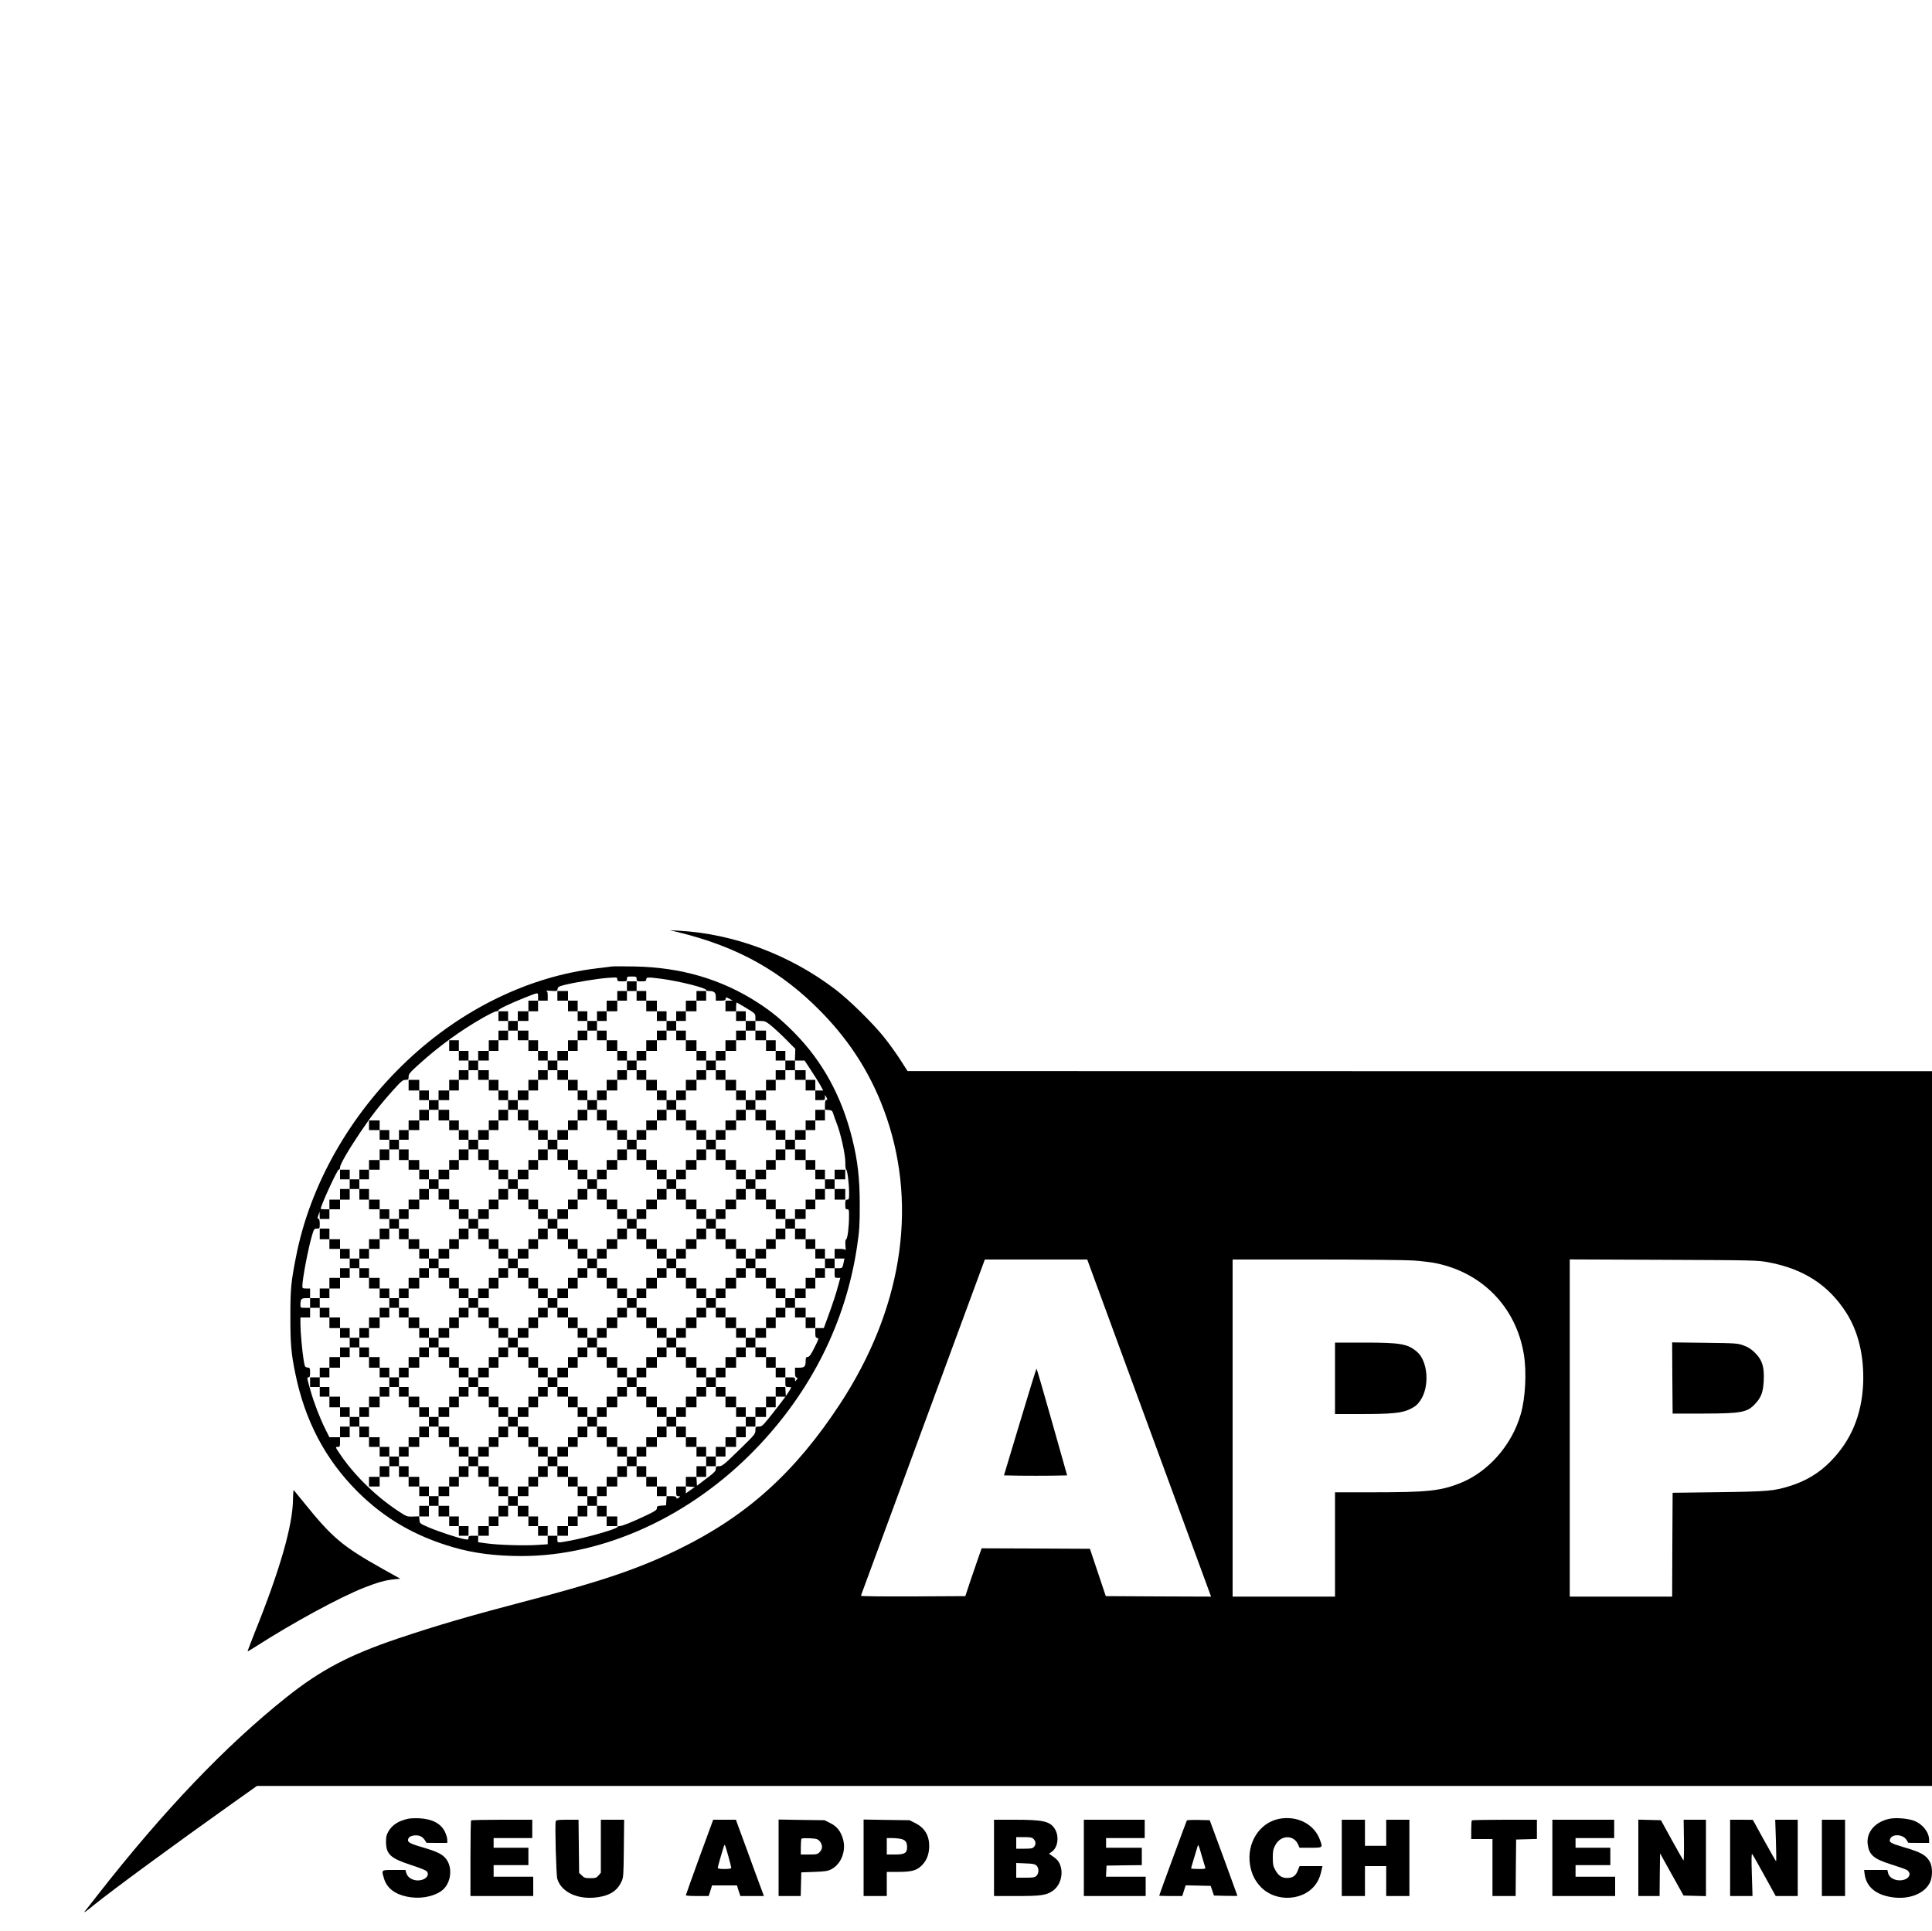 <?xml version="1.0" standalone="no"?>
<!DOCTYPE svg PUBLIC "-//W3C//DTD SVG 20010904//EN"
 "http://www.w3.org/TR/2001/REC-SVG-20010904/DTD/svg10.dtd">
<svg version="1.0" xmlns="http://www.w3.org/2000/svg"
 width="2000pt" height="1999pt" viewBox="0 0 2000 1999"
 preserveAspectRatio="xMidYMid meet">

<g transform="translate(0,1999) scale(0.1,-0.1)"
fill="#000000" stroke="none">
<path d="M7015 10340 c615 -149 1071 -402 1486 -826 316 -323 535 -678 678
-1097 322 -947 150 -1997 -485 -2965 -464 -706 -959 -1153 -1659 -1497 -422
-207 -815 -340 -1640 -555 -532 -139 -877 -240 -1270 -372 -506 -170 -805
-327 -1161 -611 -631 -503 -1269 -1171 -1954 -2047 -62 -80 -120 -154 -129
-164 -24 -29 0 -13 94 63 191 155 837 629 1423 1045 l262 186 8670 0 8670 0 0
3700 0 3700 -5302 0 -5303 1 -75 117 c-41 64 -118 171 -171 237 -117 145 -357
381 -497 488 -473 361 -1051 579 -1622 611 l-95 5 80 -19z m4588 -4338 c191
-521 480 -1306 641 -1745 l293 -797 -545 2 -545 3 -82 245 -82 245 -560 3
-561 2 -36 -102 c-20 -57 -58 -168 -85 -248 l-48 -145 -542 -3 c-334 -1 -541
1 -539 7 1 5 291 791 643 1745 l640 1736 530 0 530 0 348 -948z m3028 938 c74
-5 172 -17 217 -25 492 -94 847 -457 927 -948 30 -183 16 -452 -32 -617 -93
-325 -340 -604 -637 -719 -198 -77 -336 -91 -883 -91 l-403 0 0 -540 0 -540
-530 0 -530 0 0 1745 0 1745 868 0 c477 0 928 -5 1003 -10z m3677 -19 c363
-68 621 -235 804 -521 127 -198 187 -455 175 -740 -15 -321 -125 -585 -337
-800 -116 -119 -253 -202 -418 -254 -169 -53 -230 -58 -742 -65 l-475 -6 -3
-537 -2 -538 -530 0 -530 0 0 1746 0 1745 973 -4 c943 -4 975 -5 1085 -26z"/>
<path d="M10559 5267 l-166 -552 164 -3 c89 -1 237 -1 327 0 l163 3 -156 552
c-86 304 -158 553 -161 553 -3 0 -80 -249 -171 -553z"/>
<path d="M13820 5720 l0 -370 254 0 c338 0 441 10 526 53 51 25 73 44 103 87
99 144 80 409 -36 506 -96 81 -170 94 -544 94 l-303 0 0 -370z"/>
<path d="M17312 5723 l3 -368 315 0 c403 1 460 12 544 106 59 64 78 119 84
232 7 145 -14 214 -87 288 -42 42 -72 61 -121 79 -62 23 -78 24 -403 28 l-337
4 2 -369z"/>
<path d="M6335 9984 c-16 -3 -88 -11 -160 -20 -700 -84 -1396 -423 -1959 -954
-593 -559 -1006 -1286 -1151 -2028 -52 -262 -59 -334 -59 -612 -1 -285 8 -394
51 -600 100 -490 310 -888 642 -1221 280 -279 597 -464 996 -579 209 -61 436
-90 705 -90 851 0 1746 409 2420 1106 575 594 937 1317 1053 2104 23 155 28
225 27 433 0 261 -21 450 -76 671 -109 444 -309 810 -608 1111 -133 133 -226
210 -369 303 -376 244 -799 368 -1282 376 -110 2 -213 2 -230 0z m255 -129 c0
-23 3 -25 50 -25 43 0 50 3 50 20 0 24 15 25 160 6 190 -26 460 -94 460 -116
0 -6 14 -10 31 -10 51 0 69 -16 69 -60 l0 -40 49 0 c41 0 50 3 53 19 3 19 4
19 38 1 l35 -19 -37 -1 -38 0 0 -55 0 -55 55 0 55 0 0 45 c0 25 3 45 6 45 4 0
49 -26 100 -57 92 -56 94 -58 94 -95 l0 -38 51 0 c48 0 57 -4 118 -54 36 -30
106 -95 155 -145 l89 -90 -2 -60 -2 -61 50 0 50 0 64 -97 c36 -54 79 -124 97
-155 l32 -58 -41 0 -41 0 0 -50 0 -50 50 0 c48 0 50 1 50 28 l1 27 14 -25 c12
-22 12 -25 -1 -28 -10 -2 -14 -18 -14 -52 l0 -49 38 -3 c34 -3 38 -6 51 -48 8
-25 20 -58 27 -75 45 -110 96 -338 95 -424 -1 -36 3 -68 9 -71 13 -8 30 -148
30 -242 0 -61 -2 -68 -20 -68 -17 0 -20 -7 -20 -50 0 -43 3 -50 20 -50 18 0
20 -6 19 -72 0 -111 -15 -229 -29 -238 -9 -5 -11 -26 -8 -66 3 -33 3 -53 1
-46 -3 7 -24 12 -59 12 l-54 0 0 -50 0 -50 51 0 51 0 -7 -32 c-13 -67 -14 -68
-56 -68 l-39 0 0 -50 c0 -49 1 -50 29 -50 l30 0 -20 -72 c-27 -101 -54 -182
-106 -325 l-45 -123 -44 0 -44 0 0 -49 c0 -42 3 -50 20 -53 18 -3 16 -11 -28
-98 -36 -73 -52 -96 -69 -98 -20 -3 -23 -9 -23 -46 0 -53 -13 -66 -67 -66
l-43 0 0 -49 c0 -37 4 -50 16 -53 13 -3 13 -5 0 -23 -15 -20 -15 -20 -16 3 0
20 -5 22 -50 22 l-50 0 0 -50 c0 -49 1 -50 30 -50 17 0 30 -2 30 -5 0 -3 -12
-24 -27 -47 l-28 -42 -3 47 -3 47 -50 0 -49 0 0 -50 0 -50 50 0 51 0 -62 -82
c-35 -46 -90 -116 -122 -155 -53 -64 -64 -73 -93 -73 -33 0 -34 -1 -34 -39 0
-37 -8 -46 -171 -205 -153 -149 -174 -166 -205 -166 -30 0 -34 -3 -34 -27 0
-23 -16 -40 -98 -101 l-97 -74 -3 46 -3 46 -55 0 -54 0 0 -49 0 -50 46 -3 47
-3 -47 -33 -46 -33 0 35 0 36 -50 0 -50 0 0 -50 c0 -45 2 -50 23 -50 22 -1 22
-1 2 -16 -18 -13 -20 -13 -23 0 -3 12 -16 16 -52 16 l-49 0 -3 -47 -3 -48 -47
-3 c-42 -3 -48 -6 -48 -26 0 -19 -17 -31 -108 -74 -152 -72 -251 -112 -278
-112 -13 0 -24 -4 -24 -10 0 -18 -298 -104 -483 -140 -141 -26 -137 -27 -137
15 l0 35 -50 0 -50 0 0 -44 0 -44 -107 -7 c-129 -9 -404 -1 -525 16 l-88 12 0
33 0 34 -50 0 c-44 0 -50 -2 -50 -21 0 -19 -4 -21 -38 -15 -60 9 -277 81 -377
124 -88 38 -90 40 -93 76 l-3 37 -64 -2 c-63 -2 -64 -2 -165 65 -227 152 -445
366 -590 581 -50 74 -50 75 -25 75 23 0 25 3 25 50 l0 50 -55 0 -55 0 -40 80
c-58 116 -117 268 -156 404 -39 138 -39 136 -19 136 11 0 15 12 15 49 0 47 -2
50 -27 53 -26 3 -28 8 -39 73 -16 94 -34 298 -34 379 l0 66 50 0 50 0 0 50 0
50 -50 0 c-48 0 -50 1 -50 28 0 61 9 72 56 72 l44 0 0 50 0 50 -40 0 c-36 0
-40 2 -40 25 0 75 61 393 101 528 19 63 22 67 49 67 29 0 30 1 30 49 0 33 -4
51 -14 53 -11 2 -11 9 0 38 l12 35 1 -37 1 -38 50 0 50 0 0 50 0 50 -45 0
c-25 0 -45 2 -45 5 0 33 171 405 186 405 8 0 14 10 14 23 0 31 79 169 205 357
116 173 210 294 348 447 81 90 96 103 125 103 29 0 32 3 32 33 0 28 13 44 110
131 206 186 426 346 661 480 64 36 125 66 137 66 12 0 22 5 22 11 0 12 125 71
270 129 149 59 140 58 140 11 l0 -41 50 0 50 0 0 49 c0 39 -4 50 -17 54 -10 2
12 2 49 -1 64 -4 66 -4 70 19 3 21 13 27 73 42 108 27 343 66 449 73 94 7 96
6 96 -15 0 -19 6 -21 50 -21 47 0 50 2 50 25 0 23 3 25 50 25 47 0 50 -2 50
-25z"/>
<path d="M6490 9780 l0 -50 -50 0 -50 0 0 -50 0 -50 -55 0 -55 0 0 -55 0 -55
-50 0 -50 0 0 -50 0 -50 -50 0 -50 0 0 50 0 50 -50 0 -50 0 0 55 0 55 -50 0
-50 0 0 50 0 50 -55 0 -55 0 0 -50 0 -50 55 0 55 0 0 -55 0 -55 50 0 50 0 0
-50 0 -50 50 0 50 0 0 -50 0 -50 -50 0 -50 0 0 -50 0 -50 -50 0 -50 0 0 -55 0
-55 -55 0 -55 0 0 -50 0 -50 -50 0 -50 0 0 50 0 50 -50 0 -50 0 0 55 0 55 -50
0 -50 0 0 50 0 50 -55 0 -55 0 0 50 0 50 55 0 55 0 0 50 0 50 50 0 50 0 0 55
0 55 -50 0 -50 0 0 -55 0 -55 -55 0 -55 0 0 -50 0 -50 -50 0 -50 0 0 50 0 50
-50 0 -50 0 0 -50 0 -50 50 0 50 0 0 -50 0 -50 -50 0 -50 0 0 -50 0 -50 -50 0
-50 0 0 -55 0 -55 -55 0 -55 0 0 -50 0 -50 -50 0 -50 0 0 50 0 50 -50 0 -50 0
0 55 0 55 -50 0 -50 0 0 -55 0 -55 50 0 50 0 0 -50 0 -50 50 0 50 0 0 -50 0
-50 -50 0 -50 0 0 -50 0 -50 -50 0 -50 0 0 -55 0 -55 -55 0 -55 0 0 -50 0 -50
-50 0 -50 0 0 50 0 50 -50 0 -50 0 0 55 0 55 -55 0 -55 0 0 -55 0 -55 55 0 55
0 0 -50 0 -50 50 0 50 0 0 -50 0 -50 -50 0 -50 0 0 -55 0 -55 -55 0 -55 0 0
-50 0 -50 -50 0 -50 0 0 -50 0 -50 -50 0 -50 0 0 50 0 50 -50 0 -50 0 0 50 0
50 -55 0 -55 0 0 -50 0 -50 55 0 55 0 0 -50 0 -50 50 0 50 0 0 -50 0 -50 -50
0 -50 0 0 -55 0 -55 -55 0 -55 0 0 -50 0 -50 -50 0 -50 0 0 -50 0 -50 -50 0
-50 0 0 50 0 50 -50 0 -50 0 0 -50 0 -50 50 0 50 0 0 -50 0 -50 -50 0 -50 0 0
-55 0 -55 -55 0 -55 0 0 -50 0 -50 55 0 55 0 0 50 0 50 50 0 50 0 0 55 0 55
50 0 50 0 0 -55 0 -55 50 0 50 0 0 -50 0 -50 55 0 55 0 0 -50 0 -50 50 0 50 0
0 -50 0 -50 -50 0 -50 0 0 -55 0 -55 -55 0 -55 0 0 -50 0 -50 -50 0 -50 0 0
-50 0 -50 -50 0 -50 0 0 50 0 50 -50 0 -50 0 0 50 0 50 -55 0 -55 0 0 55 0 55
-50 0 -50 0 0 -55 0 -55 50 0 50 0 0 -50 0 -50 55 0 55 0 0 -50 0 -50 50 0 50
0 0 -50 0 -50 -50 0 -50 0 0 -50 0 -50 -55 0 -55 0 0 -55 0 -55 -50 0 -50 0 0
-50 0 -50 -50 0 -50 0 0 -50 0 -50 50 0 50 0 0 -50 0 -50 50 0 50 0 0 -55 0
-55 55 0 55 0 0 -50 0 -50 50 0 50 0 0 -50 0 -50 -50 0 -50 0 0 -50 0 -50 -55
0 -55 0 0 -55 0 -55 -50 0 -50 0 0 -50 0 -50 -50 0 -50 0 0 -50 0 -50 50 0 50
0 0 -50 0 -50 50 0 50 0 0 -55 0 -55 55 0 55 0 0 -50 0 -50 50 0 50 0 0 -50 0
-50 -50 0 -50 0 0 -55 0 -55 50 0 50 0 0 55 0 55 50 0 50 0 0 -55 0 -55 50 0
50 0 0 -50 0 -50 55 0 55 0 0 -50 0 -50 50 0 50 0 0 -50 0 -50 -50 0 -50 0 0
-55 0 -55 -55 0 -55 0 0 -50 0 -50 55 0 55 0 0 50 0 50 50 0 50 0 0 55 0 55
50 0 50 0 0 -55 0 -55 50 0 50 0 0 -50 0 -50 55 0 55 0 0 -50 0 -50 50 0 50 0
0 -50 0 -50 -50 0 -50 0 0 -55 0 -55 50 0 50 0 0 55 0 55 50 0 50 0 0 -55 0
-55 55 0 55 0 0 -50 0 -50 50 0 50 0 0 -50 0 -50 50 0 50 0 0 50 0 50 -50 0
-50 0 0 50 0 50 -50 0 -50 0 0 55 0 55 -55 0 -55 0 0 50 0 50 55 0 55 0 0 50
0 50 50 0 50 0 0 50 0 50 50 0 50 0 0 55 0 55 50 0 50 0 0 -55 0 -55 55 0 55
0 0 -50 0 -50 50 0 50 0 0 -50 0 -50 50 0 50 0 0 -50 0 -50 -50 0 -50 0 0 -55
0 -55 -50 0 -50 0 0 -50 0 -50 -55 0 -55 0 0 -50 0 -50 55 0 55 0 0 50 0 50
50 0 50 0 0 50 0 50 50 0 50 0 0 55 0 55 50 0 50 0 0 -55 0 -55 55 0 55 0 0
-50 0 -50 50 0 50 0 0 -50 0 -50 50 0 50 0 0 50 0 50 -50 0 -50 0 0 50 0 50
-50 0 -50 0 0 55 0 55 -55 0 -55 0 0 50 0 50 55 0 55 0 0 50 0 50 50 0 50 0 0
50 0 50 50 0 50 0 0 55 0 55 50 0 50 0 0 -55 0 -55 55 0 55 0 0 -50 0 -50 50
0 50 0 0 -50 0 -50 50 0 50 0 0 -50 0 -50 -50 0 -50 0 0 -55 0 -55 -50 0 -50
0 0 -50 0 -50 -55 0 -55 0 0 -50 0 -50 55 0 55 0 0 50 0 50 50 0 50 0 0 50 0
50 50 0 50 0 0 55 0 55 50 0 50 0 0 -55 0 -55 50 0 50 0 0 -50 0 -50 55 0 55
0 0 50 0 50 -55 0 -55 0 0 55 0 55 -50 0 -50 0 0 50 0 50 50 0 50 0 0 50 0 50
55 0 55 0 0 50 0 50 50 0 50 0 0 55 0 55 50 0 50 0 0 -55 0 -55 50 0 50 0 0
-50 0 -50 55 0 55 0 0 -50 0 -50 50 0 50 0 0 50 0 50 -50 0 -50 0 0 50 0 50
-55 0 -55 0 0 55 0 55 -50 0 -50 0 0 50 0 50 50 0 50 0 0 50 0 50 55 0 55 0 0
50 0 50 50 0 50 0 0 55 0 55 50 0 50 0 0 -55 0 -55 50 0 50 0 0 -50 0 -50 55
0 55 0 0 -50 0 -50 50 0 50 0 0 -50 0 -50 -50 0 -50 0 0 -55 0 -55 50 0 50 0
0 55 0 55 50 0 50 0 0 50 0 50 50 0 50 0 0 50 0 50 55 0 55 0 0 50 0 50 50 0
50 0 0 55 0 55 50 0 50 0 0 50 0 50 55 0 55 0 0 50 0 50 50 0 50 0 0 55 0 55
-50 0 -50 0 0 -55 0 -55 -55 0 -55 0 0 -50 0 -50 -50 0 -50 0 0 50 0 50 -50 0
-50 0 0 55 0 55 -55 0 -55 0 0 50 0 50 -50 0 -50 0 0 50 0 50 50 0 50 0 0 50
0 50 55 0 55 0 0 55 0 55 50 0 50 0 0 50 0 50 50 0 50 0 0 -50 0 -50 55 0 55
0 0 -55 0 -55 50 0 50 0 0 -50 0 -50 50 0 50 0 0 50 0 50 -50 0 -50 0 0 55 0
55 -50 0 -50 0 0 50 0 50 -55 0 -55 0 0 50 0 50 55 0 55 0 0 50 0 50 50 0 50
0 0 55 0 55 50 0 50 0 0 50 0 50 50 0 50 0 0 -50 0 -50 55 0 55 0 0 -55 0 -55
50 0 50 0 0 55 0 55 -50 0 -50 0 0 50 0 50 -55 0 -55 0 0 50 0 50 55 0 55 0 0
50 0 50 50 0 50 0 0 55 0 55 50 0 50 0 0 50 0 50 50 0 50 0 0 50 0 50 -50 0
-50 0 0 50 0 50 -50 0 -50 0 0 50 0 50 -50 0 -50 0 0 55 0 55 -55 0 -55 0 0
50 0 50 55 0 55 0 0 50 0 50 50 0 50 0 0 50 0 50 50 0 50 0 0 55 0 55 50 0 50
0 0 -55 0 -55 55 0 55 0 0 55 0 55 -55 0 -55 0 0 50 0 50 55 0 55 0 0 50 0 50
-55 0 -55 0 0 -50 0 -50 -50 0 -50 0 0 50 0 50 -50 0 -50 0 0 50 0 50 -50 0
-50 0 0 55 0 55 -55 0 -55 0 0 50 0 50 55 0 55 0 0 50 0 50 50 0 50 0 0 50 0
50 50 0 50 0 0 55 0 55 -50 0 -50 0 0 -55 0 -55 -50 0 -50 0 0 -50 0 -50 -55
0 -55 0 0 -50 0 -50 -50 0 -50 0 0 50 0 50 -50 0 -50 0 0 50 0 50 -50 0 -50 0
0 55 0 55 -55 0 -55 0 0 50 0 50 55 0 55 0 0 50 0 50 50 0 50 0 0 55 0 55 50
0 50 0 0 50 0 50 50 0 50 0 0 -50 0 -50 55 0 55 0 0 -55 0 -55 50 0 50 0 0 55
0 55 -50 0 -50 0 0 50 0 50 -55 0 -55 0 0 50 0 50 -50 0 -50 0 0 50 0 50 -50
0 -50 0 0 55 0 55 -50 0 -50 0 0 50 0 50 -55 0 -55 0 0 50 0 50 -50 0 -50 0 0
50 0 50 -50 0 -50 0 0 -50 0 -50 50 0 50 0 0 -50 0 -50 -50 0 -50 0 0 -50 0
-50 -55 0 -55 0 0 -55 0 -55 -50 0 -50 0 0 -50 0 -50 -50 0 -50 0 0 50 0 50
-50 0 -50 0 0 55 0 55 -55 0 -55 0 0 50 0 50 -50 0 -50 0 0 50 0 50 50 0 50 0
0 50 0 50 55 0 55 0 0 55 0 55 50 0 50 0 0 50 0 50 -50 0 -50 0 0 -50 0 -50
-55 0 -55 0 0 -55 0 -55 -50 0 -50 0 0 -50 0 -50 -50 0 -50 0 0 50 0 50 -50 0
-50 0 0 55 0 55 -55 0 -55 0 0 50 0 50 -50 0 -50 0 0 50 0 50 -50 0 -50 0 0
-50z m100 -100 l0 -50 50 0 50 0 0 -55 0 -55 55 0 55 0 0 -50 0 -50 50 0 50 0
0 -50 0 -50 50 0 50 0 0 -50 0 -50 50 0 50 0 0 -55 0 -55 55 0 55 0 0 -50 0
-50 50 0 50 0 0 -50 0 -50 50 0 50 0 0 50 0 50 50 0 50 0 0 50 0 50 55 0 55 0
0 55 0 55 50 0 50 0 0 50 0 50 50 0 50 0 0 -50 0 -50 55 0 55 0 0 -55 0 -55
50 0 50 0 0 -50 0 -50 50 0 50 0 0 -50 0 -50 -50 0 -50 0 0 -50 0 -50 -50 0
-50 0 0 -55 0 -55 -55 0 -55 0 0 -50 0 -50 -50 0 -50 0 0 -50 0 -50 50 0 50 0
0 -55 0 -55 55 0 55 0 0 -50 0 -50 50 0 50 0 0 -50 0 -50 50 0 50 0 0 -50 0
-50 50 0 50 0 0 -55 0 -55 55 0 55 0 0 -50 0 -50 50 0 50 0 0 -50 0 -50 50 0
50 0 0 -50 0 -50 -50 0 -50 0 0 -55 0 -55 -50 0 -50 0 0 -50 0 -50 -55 0 -55
0 0 -50 0 -50 -50 0 -50 0 0 -50 0 -50 50 0 50 0 0 -55 0 -55 55 0 55 0 0 -50
0 -50 50 0 50 0 0 -50 0 -50 50 0 50 0 0 -50 0 -50 -50 0 -50 0 0 -50 0 -50
-50 0 -50 0 0 -55 0 -55 -55 0 -55 0 0 -50 0 -50 -50 0 -50 0 0 -50 0 -50 -50
0 -50 0 0 -50 0 -50 -50 0 -50 0 0 -55 0 -55 -55 0 -55 0 0 -50 0 -50 -50 0
-50 0 0 -50 0 -50 -50 0 -50 0 0 -50 0 -50 -55 0 -55 0 0 -55 0 -55 -50 0 -50
0 0 -50 0 -50 -50 0 -50 0 0 -50 0 -50 50 0 50 0 0 -50 0 -50 50 0 50 0 0 -55
0 -55 55 0 55 0 0 -50 0 -50 50 0 50 0 0 -50 0 -50 -50 0 -50 0 0 -55 0 -55
-55 0 -55 0 0 -50 0 -50 -50 0 -50 0 0 -50 0 -50 -50 0 -50 0 0 50 0 50 -50 0
-50 0 0 50 0 50 -55 0 -55 0 0 55 0 55 -50 0 -50 0 0 50 0 50 -50 0 -50 0 0
-50 0 -50 -50 0 -50 0 0 -55 0 -55 -55 0 -55 0 0 -50 0 -50 -50 0 -50 0 0 -50
0 -50 -50 0 -50 0 0 -50 0 -50 -50 0 -50 0 0 -55 0 -55 -55 0 -55 0 0 -50 0
-50 -50 0 -50 0 0 -50 0 -50 -50 0 -50 0 0 50 0 50 -50 0 -50 0 0 50 0 50 -50
0 -50 0 0 55 0 55 -55 0 -55 0 0 50 0 50 -50 0 -50 0 0 -50 0 -50 -50 0 -50 0
0 -55 0 -55 -50 0 -50 0 0 -50 0 -50 -55 0 -55 0 0 -50 0 -50 -50 0 -50 0 0
50 0 50 -50 0 -50 0 0 50 0 50 -50 0 -50 0 0 55 0 55 -55 0 -55 0 0 50 0 50
-50 0 -50 0 0 -50 0 -50 -50 0 -50 0 0 -55 0 -55 -50 0 -50 0 0 -50 0 -50 -55
0 -55 0 0 -50 0 -50 -50 0 -50 0 0 50 0 50 -50 0 -50 0 0 50 0 50 -55 0 -55 0
0 55 0 55 -50 0 -50 0 0 50 0 50 -50 0 -50 0 0 50 0 50 -50 0 -50 0 0 50 0 50
-55 0 -55 0 0 55 0 55 -50 0 -50 0 0 50 0 50 -50 0 -50 0 0 50 0 50 -50 0 -50
0 0 55 0 55 -55 0 -55 0 0 50 0 50 -50 0 -50 0 0 50 0 50 50 0 50 0 0 50 0 50
55 0 55 0 0 55 0 55 50 0 50 0 0 50 0 50 50 0 50 0 0 50 0 50 -50 0 -50 0 0
50 0 50 -50 0 -50 0 0 55 0 55 -55 0 -55 0 0 50 0 50 -50 0 -50 0 0 50 0 50
50 0 50 0 0 50 0 50 55 0 55 0 0 55 0 55 50 0 50 0 0 50 0 50 50 0 50 0 0 50
0 50 50 0 50 0 0 50 0 50 55 0 55 0 0 50 0 50 50 0 50 0 0 55 0 55 50 0 50 0
0 50 0 50 -50 0 -50 0 0 50 0 50 -50 0 -50 0 0 50 0 50 -55 0 -55 0 0 55 0 55
-50 0 -50 0 0 50 0 50 50 0 50 0 0 50 0 50 55 0 55 0 0 50 0 50 50 0 50 0 0
55 0 55 50 0 50 0 0 50 0 50 50 0 50 0 0 50 0 50 55 0 55 0 0 50 0 50 50 0 50
0 0 55 0 55 50 0 50 0 0 50 0 50 55 0 55 0 0 50 0 50 50 0 50 0 0 55 0 55 50
0 50 0 0 50 0 50 50 0 50 0 0 50 0 50 55 0 55 0 0 50 0 50 50 0 50 0 0 55 0
55 50 0 50 0 0 50 0 50 50 0 50 0 0 -50 0 -50 55 0 55 0 0 -55 0 -55 50 0 50
0 0 -50 0 -50 50 0 50 0 0 -50 0 -50 50 0 50 0 0 50 0 50 55 0 55 0 0 50 0 50
50 0 50 0 0 55 0 55 50 0 50 0 0 50 0 50 50 0 50 0 0 50 0 50 50 0 50 0 0 50
0 50 55 0 55 0 0 55 0 55 50 0 50 0 0 50 0 50 50 0 50 0 0 -50z"/>
<path d="M6180 9270 l0 -50 50 0 50 0 0 -55 0 -55 55 0 55 0 0 -50 0 -50 50 0
50 0 0 -50 0 -50 -50 0 -50 0 0 -50 0 -50 -55 0 -55 0 0 -55 0 -55 -50 0 -50
0 0 -50 0 -50 -50 0 -50 0 0 50 0 50 -50 0 -50 0 0 55 0 55 -50 0 -50 0 0 50
0 50 -55 0 -55 0 0 -50 0 -50 55 0 55 0 0 -55 0 -55 50 0 50 0 0 -50 0 -50 50
0 50 0 0 -50 0 -50 -50 0 -50 0 0 -55 0 -55 -50 0 -50 0 0 -50 0 -50 -55 0
-55 0 0 -50 0 -50 -50 0 -50 0 0 50 0 50 -50 0 -50 0 0 50 0 50 -50 0 -50 0 0
55 0 55 -55 0 -55 0 0 50 0 50 55 0 55 0 0 50 0 50 50 0 50 0 0 55 0 55 50 0
50 0 0 50 0 50 -50 0 -50 0 0 -50 0 -50 -50 0 -50 0 0 -55 0 -55 -55 0 -55 0
0 -50 0 -50 -50 0 -50 0 0 50 0 50 -50 0 -50 0 0 55 0 55 -50 0 -50 0 0 50 0
50 -55 0 -55 0 0 -50 0 -50 55 0 55 0 0 -55 0 -55 50 0 50 0 0 -50 0 -50 50 0
50 0 0 -50 0 -50 -50 0 -50 0 0 -55 0 -55 -50 0 -50 0 0 -50 0 -50 -55 0 -55
0 0 -50 0 -50 -50 0 -50 0 0 50 0 50 -50 0 -50 0 0 50 0 50 -50 0 -50 0 0 55
0 55 -55 0 -55 0 0 -55 0 -55 55 0 55 0 0 -50 0 -50 50 0 50 0 0 -50 0 -50 50
0 50 0 0 -50 0 -50 -50 0 -50 0 0 -55 0 -55 -50 0 -50 0 0 -50 0 -50 -55 0
-55 0 0 -50 0 -50 -50 0 -50 0 0 50 0 50 -50 0 -50 0 0 50 0 50 -55 0 -55 0 0
55 0 55 -50 0 -50 0 0 -55 0 -55 50 0 50 0 0 -50 0 -50 55 0 55 0 0 -50 0 -50
50 0 50 0 0 -50 0 -50 -50 0 -50 0 0 -55 0 -55 -55 0 -55 0 0 -50 0 -50 -50 0
-50 0 0 -50 0 -50 50 0 50 0 0 50 0 50 55 0 55 0 0 50 0 50 50 0 50 0 0 55 0
55 50 0 50 0 0 -55 0 -55 55 0 55 0 0 -50 0 -50 50 0 50 0 0 -50 0 -50 50 0
50 0 0 -50 0 -50 -50 0 -50 0 0 -55 0 -55 -50 0 -50 0 0 -50 0 -50 -55 0 -55
0 0 -50 0 -50 -50 0 -50 0 0 50 0 50 -50 0 -50 0 0 50 0 50 -55 0 -55 0 0 55
0 55 -50 0 -50 0 0 -55 0 -55 50 0 50 0 0 -50 0 -50 55 0 55 0 0 -50 0 -50 50
0 50 0 0 -50 0 -50 -50 0 -50 0 0 -50 0 -50 -55 0 -55 0 0 -55 0 -55 -50 0
-50 0 0 -50 0 -50 -50 0 -50 0 0 50 0 50 -50 0 -50 0 0 55 0 55 -55 0 -55 0 0
50 0 50 -50 0 -50 0 0 -50 0 -50 50 0 50 0 0 -55 0 -55 55 0 55 0 0 -50 0 -50
50 0 50 0 0 -50 0 -50 -50 0 -50 0 0 -50 0 -50 -55 0 -55 0 0 -55 0 -55 -50 0
-50 0 0 -50 0 -50 50 0 50 0 0 50 0 50 55 0 55 0 0 55 0 55 50 0 50 0 0 50 0
50 50 0 50 0 0 -50 0 -50 50 0 50 0 0 -55 0 -55 55 0 55 0 0 -50 0 -50 50 0
50 0 0 -50 0 -50 -50 0 -50 0 0 -50 0 -50 -55 0 -55 0 0 -55 0 -55 -50 0 -50
0 0 -50 0 -50 -50 0 -50 0 0 50 0 50 -50 0 -50 0 0 55 0 55 -55 0 -55 0 0 50
0 50 -50 0 -50 0 0 -50 0 -50 50 0 50 0 0 -55 0 -55 55 0 55 0 0 -50 0 -50 50
0 50 0 0 -50 0 -50 -50 0 -50 0 0 -50 0 -50 -55 0 -55 0 0 -55 0 -55 -50 0
-50 0 0 -50 0 -50 50 0 50 0 0 50 0 50 55 0 55 0 0 55 0 55 50 0 50 0 0 50 0
50 50 0 50 0 0 -50 0 -50 50 0 50 0 0 -55 0 -55 55 0 55 0 0 -50 0 -50 50 0
50 0 0 -50 0 -50 -50 0 -50 0 0 -55 0 -55 -55 0 -55 0 0 -50 0 -50 -50 0 -50
0 0 -50 0 -50 50 0 50 0 0 50 0 50 55 0 55 0 0 50 0 50 50 0 50 0 0 55 0 55
50 0 50 0 0 -55 0 -55 55 0 55 0 0 -50 0 -50 50 0 50 0 0 -50 0 -50 50 0 50 0
0 50 0 50 -50 0 -50 0 0 50 0 50 -50 0 -50 0 0 55 0 55 -55 0 -55 0 0 50 0 50
55 0 55 0 0 50 0 50 50 0 50 0 0 55 0 55 50 0 50 0 0 50 0 50 50 0 50 0 0 -50
0 -50 55 0 55 0 0 -55 0 -55 50 0 50 0 0 -50 0 -50 50 0 50 0 0 -50 0 -50 -50
0 -50 0 0 -55 0 -55 -50 0 -50 0 0 -50 0 -50 -55 0 -55 0 0 -50 0 -50 55 0 55
0 0 50 0 50 50 0 50 0 0 50 0 50 50 0 50 0 0 55 0 55 50 0 50 0 0 -55 0 -55
55 0 55 0 0 -50 0 -50 50 0 50 0 0 -50 0 -50 50 0 50 0 0 50 0 50 -50 0 -50 0
0 50 0 50 -50 0 -50 0 0 55 0 55 -55 0 -55 0 0 50 0 50 55 0 55 0 0 50 0 50
50 0 50 0 0 55 0 55 50 0 50 0 0 50 0 50 50 0 50 0 0 -50 0 -50 55 0 55 0 0
-55 0 -55 50 0 50 0 0 -50 0 -50 50 0 50 0 0 -50 0 -50 -50 0 -50 0 0 -55 0
-55 -50 0 -50 0 0 -50 0 -50 -55 0 -55 0 0 -50 0 -50 55 0 55 0 0 50 0 50 50
0 50 0 0 50 0 50 50 0 50 0 0 55 0 55 50 0 50 0 0 -55 0 -55 50 0 50 0 0 -50
0 -50 55 0 55 0 0 -50 0 -50 50 0 50 0 0 50 0 50 -50 0 -50 0 0 50 0 50 -55 0
-55 0 0 55 0 55 -50 0 -50 0 0 50 0 50 50 0 50 0 0 50 0 50 55 0 55 0 0 55 0
55 50 0 50 0 0 50 0 50 50 0 50 0 0 -50 0 -50 50 0 50 0 0 -55 0 -55 55 0 55
0 0 -50 0 -50 50 0 50 0 0 50 0 50 -50 0 -50 0 0 55 0 55 -55 0 -55 0 0 50 0
50 -50 0 -50 0 0 50 0 50 50 0 50 0 0 50 0 50 55 0 55 0 0 55 0 55 50 0 50 0
0 50 0 50 50 0 50 0 0 -50 0 -50 50 0 50 0 0 -55 0 -55 55 0 55 0 0 -50 0 -50
50 0 50 0 0 50 0 50 -50 0 -50 0 0 55 0 55 -55 0 -55 0 0 50 0 50 -50 0 -50 0
0 50 0 50 50 0 50 0 0 50 0 50 55 0 55 0 0 55 0 55 50 0 50 0 0 50 0 50 50 0
50 0 0 -50 0 -50 50 0 50 0 0 -55 0 -55 55 0 55 0 0 -50 0 -50 50 0 50 0 0 50
0 50 -50 0 -50 0 0 55 0 55 -55 0 -55 0 0 50 0 50 -50 0 -50 0 0 50 0 50 50 0
50 0 0 50 0 50 55 0 55 0 0 55 0 55 50 0 50 0 0 50 0 50 50 0 50 0 0 -50 0
-50 55 0 55 0 0 -55 0 -55 50 0 50 0 0 -50 0 -50 50 0 50 0 0 50 0 50 -50 0
-50 0 0 55 0 55 -50 0 -50 0 0 50 0 50 -55 0 -55 0 0 50 0 50 55 0 55 0 0 50
0 50 50 0 50 0 0 50 0 50 50 0 50 0 0 55 0 55 -50 0 -50 0 0 -55 0 -55 -50 0
-50 0 0 -50 0 -50 -55 0 -55 0 0 -50 0 -50 -50 0 -50 0 0 50 0 50 -50 0 -50 0
0 50 0 50 -55 0 -55 0 0 55 0 55 -50 0 -50 0 0 50 0 50 50 0 50 0 0 50 0 50
55 0 55 0 0 50 0 50 50 0 50 0 0 55 0 55 50 0 50 0 0 -55 0 -55 55 0 55 0 0
-50 0 -50 50 0 50 0 0 -50 0 -50 50 0 50 0 0 50 0 50 -50 0 -50 0 0 50 0 50
-50 0 -50 0 0 55 0 55 -55 0 -55 0 0 50 0 50 55 0 55 0 0 50 0 50 50 0 50 0 0
50 0 50 50 0 50 0 0 55 0 55 -50 0 -50 0 0 -55 0 -55 -50 0 -50 0 0 -50 0 -50
-55 0 -55 0 0 -50 0 -50 -50 0 -50 0 0 50 0 50 -50 0 -50 0 0 50 0 50 -55 0
-55 0 0 55 0 55 -50 0 -50 0 0 50 0 50 50 0 50 0 0 50 0 50 55 0 55 0 0 50 0
50 50 0 50 0 0 55 0 55 -50 0 -50 0 0 -55 0 -55 -55 0 -55 0 0 -50 0 -50 -50
0 -50 0 0 -50 0 -50 -50 0 -50 0 0 50 0 50 -50 0 -50 0 0 50 0 50 -55 0 -55 0
0 55 0 55 -50 0 -50 0 0 50 0 50 50 0 50 0 0 50 0 50 55 0 55 0 0 55 0 55 50
0 50 0 0 50 0 50 -50 0 -50 0 0 -50 0 -50 -55 0 -55 0 0 -55 0 -55 -50 0 -50
0 0 -50 0 -50 -50 0 -50 0 0 50 0 50 -50 0 -50 0 0 55 0 55 -55 0 -55 0 0 50
0 50 -50 0 -50 0 0 50 0 50 50 0 50 0 0 50 0 50 55 0 55 0 0 55 0 55 50 0 50
0 0 50 0 50 -50 0 -50 0 0 -50 0 -50 -55 0 -55 0 0 -55 0 -55 -50 0 -50 0 0
-50 0 -50 -50 0 -50 0 0 50 0 50 -50 0 -50 0 0 55 0 55 -55 0 -55 0 0 50 0 50
-50 0 -50 0 0 -50z m410 -410 l0 -50 50 0 50 0 0 -55 0 -55 55 0 55 0 0 -50 0
-50 50 0 50 0 0 -50 0 -50 50 0 50 0 0 -55 0 -55 50 0 50 0 0 -50 0 -50 55 0
55 0 0 -50 0 -50 50 0 50 0 0 -50 0 -50 50 0 50 0 0 -55 0 -55 50 0 50 0 0
-50 0 -50 55 0 55 0 0 -50 0 -50 50 0 50 0 0 -50 0 -50 -50 0 -50 0 0 -55 0
-55 -55 0 -55 0 0 -50 0 -50 -50 0 -50 0 0 -50 0 -50 -50 0 -50 0 0 -50 0 -50
50 0 50 0 0 -55 0 -55 50 0 50 0 0 -50 0 -50 55 0 55 0 0 -50 0 -50 50 0 50 0
0 -50 0 -50 -50 0 -50 0 0 -50 0 -50 -55 0 -55 0 0 -55 0 -55 -50 0 -50 0 0
-50 0 -50 -50 0 -50 0 0 -50 0 -50 -50 0 -50 0 0 -50 0 -50 -55 0 -55 0 0 -55
0 -55 -50 0 -50 0 0 -50 0 -50 -50 0 -50 0 0 -50 0 -50 -50 0 -50 0 0 -50 0
-50 -55 0 -55 0 0 -55 0 -55 -50 0 -50 0 0 -50 0 -50 -50 0 -50 0 0 -50 0 -50
-50 0 -50 0 0 -50 0 -50 -55 0 -55 0 0 -55 0 -55 -50 0 -50 0 0 -50 0 -50 -50
0 -50 0 0 50 0 50 -50 0 -50 0 0 55 0 55 -50 0 -50 0 0 50 0 50 -55 0 -55 0 0
50 0 50 -50 0 -50 0 0 -50 0 -50 -50 0 -50 0 0 -50 0 -50 -50 0 -50 0 0 -55 0
-55 -55 0 -55 0 0 -50 0 -50 -50 0 -50 0 0 50 0 50 -50 0 -50 0 0 55 0 55 -50
0 -50 0 0 50 0 50 -55 0 -55 0 0 50 0 50 -50 0 -50 0 0 -50 0 -50 -50 0 -50 0
0 -50 0 -50 -50 0 -50 0 0 -55 0 -55 -55 0 -55 0 0 -50 0 -50 -50 0 -50 0 0
50 0 50 -50 0 -50 0 0 55 0 55 -55 0 -55 0 0 50 0 50 -50 0 -50 0 0 50 0 50
50 0 50 0 0 50 0 50 55 0 55 0 0 55 0 55 50 0 50 0 0 50 0 50 50 0 50 0 0 50
0 50 -50 0 -50 0 0 50 0 50 -50 0 -50 0 0 55 0 55 -55 0 -55 0 0 50 0 50 -50
0 -50 0 0 50 0 50 50 0 50 0 0 50 0 50 55 0 55 0 0 55 0 55 50 0 50 0 0 50 0
50 50 0 50 0 0 50 0 50 55 0 55 0 0 50 0 50 50 0 50 0 0 50 0 50 50 0 50 0 0
55 0 55 50 0 50 0 0 50 0 50 -50 0 -50 0 0 50 0 50 -50 0 -50 0 0 50 0 50 -50
0 -50 0 0 55 0 55 -55 0 -55 0 0 50 0 50 55 0 55 0 0 50 0 50 50 0 50 0 0 50
0 50 50 0 50 0 0 55 0 55 50 0 50 0 0 50 0 50 55 0 55 0 0 50 0 50 50 0 50 0
0 50 0 50 50 0 50 0 0 55 0 55 50 0 50 0 0 -55 0 -55 55 0 55 0 0 -50 0 -50
50 0 50 0 0 -50 0 -50 50 0 50 0 0 -50 0 -50 50 0 50 0 0 50 0 50 55 0 55 0 0
50 0 50 50 0 50 0 0 50 0 50 50 0 50 0 0 55 0 55 50 0 50 0 0 50 0 50 50 0 50
0 0 50 0 50 55 0 55 0 0 55 0 55 50 0 50 0 0 50 0 50 50 0 50 0 0 -50z"/>
<path d="M6180 8445 l0 -55 50 0 50 0 0 -50 0 -50 55 0 55 0 0 -50 0 -50 50 0
50 0 0 -50 0 -50 -50 0 -50 0 0 -55 0 -55 -55 0 -55 0 0 -50 0 -50 -50 0 -50
0 0 -50 0 -50 -50 0 -50 0 0 50 0 50 -50 0 -50 0 0 50 0 50 -50 0 -50 0 0 55
0 55 -55 0 -55 0 0 -55 0 -55 55 0 55 0 0 -50 0 -50 50 0 50 0 0 -50 0 -50 50
0 50 0 0 -50 0 -50 -50 0 -50 0 0 -55 0 -55 -50 0 -50 0 0 -50 0 -50 -55 0
-55 0 0 -50 0 -50 -50 0 -50 0 0 50 0 50 -50 0 -50 0 0 50 0 50 -50 0 -50 0 0
55 0 55 -55 0 -55 0 0 50 0 50 55 0 55 0 0 50 0 50 50 0 50 0 0 50 0 50 50 0
50 0 0 55 0 55 -50 0 -50 0 0 -55 0 -55 -50 0 -50 0 0 -50 0 -50 -55 0 -55 0
0 -50 0 -50 -50 0 -50 0 0 50 0 50 -50 0 -50 0 0 50 0 50 -50 0 -50 0 0 55 0
55 -55 0 -55 0 0 -55 0 -55 55 0 55 0 0 -50 0 -50 50 0 50 0 0 -50 0 -50 50 0
50 0 0 -50 0 -50 -50 0 -50 0 0 -55 0 -55 -50 0 -50 0 0 -50 0 -50 -55 0 -55
0 0 -50 0 -50 55 0 55 0 0 50 0 50 50 0 50 0 0 50 0 50 50 0 50 0 0 55 0 55
50 0 50 0 0 -55 0 -55 55 0 55 0 0 -50 0 -50 50 0 50 0 0 -50 0 -50 50 0 50 0
0 -50 0 -50 -50 0 -50 0 0 -55 0 -55 -50 0 -50 0 0 -50 0 -50 -55 0 -55 0 0
-50 0 -50 -50 0 -50 0 0 50 0 50 -50 0 -50 0 0 50 0 50 -50 0 -50 0 0 55 0 55
-55 0 -55 0 0 -55 0 -55 55 0 55 0 0 -50 0 -50 50 0 50 0 0 -50 0 -50 50 0 50
0 0 -50 0 -50 -50 0 -50 0 0 -50 0 -50 -50 0 -50 0 0 -55 0 -55 -55 0 -55 0 0
-50 0 -50 -50 0 -50 0 0 50 0 50 -50 0 -50 0 0 55 0 55 -50 0 -50 0 0 50 0 50
-55 0 -55 0 0 -50 0 -50 55 0 55 0 0 -55 0 -55 50 0 50 0 0 -50 0 -50 50 0 50
0 0 -50 0 -50 -50 0 -50 0 0 -50 0 -50 -50 0 -50 0 0 -55 0 -55 -55 0 -55 0 0
-50 0 -50 55 0 55 0 0 50 0 50 50 0 50 0 0 55 0 55 50 0 50 0 0 50 0 50 50 0
50 0 0 -50 0 -50 55 0 55 0 0 -55 0 -55 50 0 50 0 0 -50 0 -50 50 0 50 0 0
-50 0 -50 -50 0 -50 0 0 -50 0 -50 -50 0 -50 0 0 -55 0 -55 -55 0 -55 0 0 -50
0 -50 55 0 55 0 0 50 0 50 50 0 50 0 0 55 0 55 50 0 50 0 0 50 0 50 50 0 50 0
0 -50 0 -50 55 0 55 0 0 -55 0 -55 50 0 50 0 0 -50 0 -50 50 0 50 0 0 50 0 50
-50 0 -50 0 0 55 0 55 -50 0 -50 0 0 50 0 50 -55 0 -55 0 0 50 0 50 55 0 55 0
0 50 0 50 50 0 50 0 0 55 0 55 50 0 50 0 0 50 0 50 50 0 50 0 0 -50 0 -50 55
0 55 0 0 -55 0 -55 50 0 50 0 0 -50 0 -50 50 0 50 0 0 -50 0 -50 -50 0 -50 0
0 -50 0 -50 -50 0 -50 0 0 -55 0 -55 -55 0 -55 0 0 -50 0 -50 55 0 55 0 0 50
0 50 50 0 50 0 0 55 0 55 50 0 50 0 0 50 0 50 50 0 50 0 0 -50 0 -50 50 0 50
0 0 -55 0 -55 55 0 55 0 0 -50 0 -50 50 0 50 0 0 50 0 50 -50 0 -50 0 0 55 0
55 -55 0 -55 0 0 50 0 50 -50 0 -50 0 0 50 0 50 50 0 50 0 0 50 0 50 55 0 55
0 0 55 0 55 50 0 50 0 0 50 0 50 50 0 50 0 0 -50 0 -50 50 0 50 0 0 -55 0 -55
55 0 55 0 0 -50 0 -50 50 0 50 0 0 50 0 50 -50 0 -50 0 0 55 0 55 -55 0 -55 0
0 50 0 50 -50 0 -50 0 0 50 0 50 50 0 50 0 0 50 0 50 55 0 55 0 0 55 0 55 50
0 50 0 0 50 0 50 50 0 50 0 0 -50 0 -50 50 0 50 0 0 -55 0 -55 55 0 55 0 0
-50 0 -50 50 0 50 0 0 50 0 50 -50 0 -50 0 0 55 0 55 -55 0 -55 0 0 50 0 50
-50 0 -50 0 0 50 0 50 50 0 50 0 0 50 0 50 55 0 55 0 0 50 0 50 50 0 50 0 0
55 0 55 -50 0 -50 0 0 -55 0 -55 -55 0 -55 0 0 -50 0 -50 -50 0 -50 0 0 -50 0
-50 -50 0 -50 0 0 50 0 50 -50 0 -50 0 0 50 0 50 -55 0 -55 0 0 55 0 55 -50 0
-50 0 0 50 0 50 50 0 50 0 0 50 0 50 55 0 55 0 0 50 0 50 50 0 50 0 0 55 0 55
50 0 50 0 0 -55 0 -55 50 0 50 0 0 -50 0 -50 55 0 55 0 0 -50 0 -50 50 0 50 0
0 50 0 50 -50 0 -50 0 0 50 0 50 -55 0 -55 0 0 55 0 55 -50 0 -50 0 0 50 0 50
50 0 50 0 0 50 0 50 55 0 55 0 0 50 0 50 50 0 50 0 0 55 0 55 -50 0 -50 0 0
-55 0 -55 -55 0 -55 0 0 -50 0 -50 -50 0 -50 0 0 -50 0 -50 -50 0 -50 0 0 50
0 50 -50 0 -50 0 0 50 0 50 -55 0 -55 0 0 55 0 55 -50 0 -50 0 0 50 0 50 50 0
50 0 0 50 0 50 55 0 55 0 0 50 0 50 50 0 50 0 0 55 0 55 -50 0 -50 0 0 -55 0
-55 -55 0 -55 0 0 -50 0 -50 -50 0 -50 0 0 -50 0 -50 -50 0 -50 0 0 50 0 50
-50 0 -50 0 0 50 0 50 -55 0 -55 0 0 55 0 55 -50 0 -50 0 0 -55z m410 -410 l0
-55 50 0 50 0 0 -50 0 -50 55 0 55 0 0 -50 0 -50 50 0 50 0 0 -50 0 -50 -50 0
-50 0 0 -55 0 -55 -55 0 -55 0 0 -50 0 -50 -50 0 -50 0 0 -50 0 -50 -50 0 -50
0 0 -50 0 -50 50 0 50 0 0 -55 0 -55 50 0 50 0 0 -50 0 -50 55 0 55 0 0 -50 0
-50 50 0 50 0 0 -50 0 -50 -50 0 -50 0 0 -50 0 -50 -55 0 -55 0 0 -55 0 -55
-50 0 -50 0 0 -50 0 -50 -50 0 -50 0 0 -50 0 -50 -50 0 -50 0 0 -50 0 -50 -55
0 -55 0 0 -55 0 -55 -50 0 -50 0 0 -50 0 -50 -50 0 -50 0 0 50 0 50 -50 0 -50
0 0 55 0 55 -50 0 -50 0 0 50 0 50 -55 0 -55 0 0 50 0 50 -50 0 -50 0 0 -50 0
-50 -50 0 -50 0 0 -50 0 -50 -50 0 -50 0 0 -55 0 -55 -55 0 -55 0 0 -50 0 -50
-50 0 -50 0 0 50 0 50 -50 0 -50 0 0 55 0 55 -50 0 -50 0 0 50 0 50 -55 0 -55
0 0 50 0 50 55 0 55 0 0 50 0 50 50 0 50 0 0 55 0 55 50 0 50 0 0 50 0 50 50
0 50 0 0 50 0 50 55 0 55 0 0 50 0 50 50 0 50 0 0 50 0 50 50 0 50 0 0 55 0
55 50 0 50 0 0 50 0 50 55 0 55 0 0 50 0 50 50 0 50 0 0 50 0 50 50 0 50 0 0
55 0 55 50 0 50 0 0 50 0 50 50 0 50 0 0 50 0 50 55 0 55 0 0 50 0 50 50 0 50
0 0 55 0 55 50 0 50 0 0 -55z"/>
<path d="M6180 7625 l0 -55 50 0 50 0 0 -50 0 -50 55 0 55 0 0 -50 0 -50 50 0
50 0 0 50 0 50 -50 0 -50 0 0 50 0 50 -55 0 -55 0 0 55 0 55 -50 0 -50 0 0
-55z"/>
<path d="M5770 7215 l0 -55 55 0 55 0 0 -50 0 -50 50 0 50 0 0 -50 0 -50 50 0
50 0 0 -50 0 -50 -50 0 -50 0 0 -50 0 -50 -50 0 -50 0 0 -55 0 -55 -55 0 -55
0 0 -50 0 -50 55 0 55 0 0 50 0 50 50 0 50 0 0 55 0 55 50 0 50 0 0 50 0 50
50 0 50 0 0 -50 0 -50 50 0 50 0 0 -55 0 -55 55 0 55 0 0 -50 0 -50 50 0 50 0
0 50 0 50 -50 0 -50 0 0 55 0 55 -55 0 -55 0 0 50 0 50 -50 0 -50 0 0 50 0 50
50 0 50 0 0 50 0 50 55 0 55 0 0 50 0 50 50 0 50 0 0 55 0 55 -50 0 -50 0 0
-55 0 -55 -55 0 -55 0 0 -50 0 -50 -50 0 -50 0 0 -50 0 -50 -50 0 -50 0 0 50
0 50 -50 0 -50 0 0 50 0 50 -50 0 -50 0 0 55 0 55 -55 0 -55 0 0 -55z"/>
<path d="M5360 6810 l0 -50 55 0 55 0 0 -55 0 -55 50 0 50 0 0 -50 0 -50 50 0
50 0 0 50 0 50 -50 0 -50 0 0 55 0 55 -50 0 -50 0 0 50 0 50 -55 0 -55 0 0
-50z"/>
<path d="M4540 5990 l0 -50 55 0 55 0 0 -55 0 -55 50 0 50 0 0 -50 0 -50 50 0
50 0 0 50 0 50 -50 0 -50 0 0 55 0 55 -50 0 -50 0 0 50 0 50 -55 0 -55 0 0
-50z"/>
<path d="M7410 8860 l0 -50 50 0 50 0 0 -55 0 -55 55 0 55 0 0 -50 0 -50 50 0
50 0 0 50 0 50 -50 0 -50 0 0 55 0 55 -55 0 -55 0 0 50 0 50 -50 0 -50 0 0
-50z"/>
<path d="M7210 5580 l0 -50 -55 0 -55 0 0 -55 0 -55 -50 0 -50 0 0 -50 0 -50
50 0 50 0 0 50 0 50 55 0 55 0 0 55 0 55 50 0 50 0 0 50 0 50 -50 0 -50 0 0
-50z"/>
<path d="M3033 4467 c-2 -267 -134 -729 -397 -1381 -41 -104 -74 -191 -73
-193 2 -1 39 21 83 49 383 246 868 510 1124 611 137 54 223 78 310 86 l64 6
-179 100 c-421 236 -525 323 -824 695 -51 63 -96 118 -100 122 -4 4 -7 -38 -8
-95z"/>
<path d="M4225 1160 c-98 -21 -164 -63 -203 -129 -21 -36 -26 -57 -26 -110 1
-128 46 -170 251 -237 79 -25 153 -54 165 -63 32 -26 18 -68 -29 -88 -72 -30
-159 2 -177 66 l-9 31 -118 0 c-135 0 -131 4 -104 -88 29 -98 109 -161 236
-188 128 -27 265 -5 356 57 110 76 127 268 31 355 -39 37 -93 60 -229 100
-137 40 -160 55 -139 94 13 24 70 36 113 23 19 -5 40 -22 52 -40 l20 -32 108
-1 107 0 0 33 c0 18 -11 56 -25 84 -43 85 -131 131 -265 138 -41 2 -93 0 -115
-5z"/>
<path d="M13240 1159 c-202 -40 -336 -250 -300 -475 15 -91 48 -162 107 -225
162 -175 474 -150 589 47 23 40 32 64 48 137 l6 27 -118 0 -119 0 -18 -45
c-21 -56 -53 -78 -111 -78 -55 0 -90 23 -123 84 -21 36 -25 57 -25 125 0 67 4
90 25 129 56 110 195 112 239 4 l12 -29 114 0 c129 0 128 -1 99 79 -58 165
-236 257 -425 220z"/>
<path d="M19560 1160 c-152 -32 -244 -142 -225 -269 16 -107 63 -147 240 -203
72 -22 142 -47 157 -54 55 -28 44 -85 -21 -105 -74 -22 -153 12 -166 71 l-7
30 -120 0 -121 0 6 -45 c18 -130 114 -211 281 -237 178 -28 343 37 397 157 25
55 25 154 0 203 -38 74 -90 104 -272 157 -141 42 -158 52 -141 89 24 52 131
45 167 -11 l20 -32 108 -1 107 0 0 33 c-1 79 -68 164 -158 197 -63 24 -186 33
-252 20z"/>
<path d="M4877 1143 c-4 -3 -7 -181 -7 -395 l0 -388 325 0 325 0 0 100 0 100
-205 0 -205 0 0 60 0 60 180 0 180 0 0 90 0 90 -180 0 -180 0 0 50 0 50 200 0
200 0 0 95 0 95 -313 0 c-173 0 -317 -3 -320 -7z"/>
<path d="M5753 1134 c-10 -26 4 -556 16 -596 43 -141 217 -220 421 -190 125
18 201 68 244 162 20 42 21 66 24 343 l3 297 -120 0 -121 0 0 -274 0 -275 -24
-28 c-22 -25 -31 -28 -85 -28 -53 0 -64 4 -88 28 l-28 27 -3 275 -3 275 -115
0 c-95 0 -116 -3 -121 -16z"/>
<path d="M7241 763 c-78 -214 -141 -391 -141 -395 0 -5 53 -8 118 -8 l118 0
18 55 17 55 129 0 129 0 17 -55 18 -55 122 0 122 0 -95 257 c-51 142 -117 320
-145 396 l-50 137 -118 0 -117 0 -142 -387z m298 12 c17 -61 31 -116 31 -123
0 -8 -22 -12 -70 -12 -49 0 -70 4 -70 13 0 10 52 189 65 226 8 21 10 16 44
-104z"/>
<path d="M8060 756 l0 -396 115 0 114 0 3 122 3 123 135 5 c114 4 141 9 177
28 102 54 155 192 119 314 -23 80 -64 131 -133 164 l-58 29 -237 3 -238 4 0
-396z m427 170 c30 -36 30 -80 -2 -111 -22 -23 -32 -25 -110 -25 l-85 0 0 78
c0 43 3 82 8 86 4 5 43 6 86 4 71 -4 82 -8 103 -32z"/>
<path d="M8940 756 l0 -396 120 0 120 0 0 125 0 125 119 0 c136 0 188 14 239
63 49 47 74 103 80 177 9 125 -39 213 -143 265 l-60 30 -237 3 -238 4 0 -396z
m392 194 c43 -12 58 -34 58 -84 0 -61 -25 -76 -125 -76 l-85 0 0 85 0 85 58 0
c31 0 74 -5 94 -10z"/>
<path d="M10290 755 l0 -395 233 0 c254 0 309 8 375 54 73 50 108 157 83 248
-15 51 -33 75 -84 110 l-38 26 30 21 c64 46 78 164 28 240 -50 75 -121 91
-413 91 l-214 0 0 -395z m410 195 c24 -24 26 -57 3 -82 -13 -15 -31 -18 -100
-18 l-83 0 0 60 0 60 80 0 c67 0 83 -3 100 -20z m29 -274 c27 -25 28 -79 1
-106 -17 -17 -33 -20 -115 -20 l-95 0 0 76 0 76 94 -4 c75 -2 98 -7 115 -22z"/>
<path d="M11220 755 l0 -395 320 0 320 0 0 100 0 100 -205 0 -206 0 3 58 3 57
183 3 182 2 0 90 0 90 -185 0 -185 0 0 50 0 50 200 0 200 0 0 95 0 95 -315 0
-315 0 0 -395z"/>
<path d="M12286 1142 c-6 -10 -286 -771 -286 -778 0 -2 54 -4 119 -4 l120 0
17 55 18 56 130 -3 129 -3 17 -50 17 -50 121 -3 c67 -1 122 -1 122 0 0 2 -65
179 -143 393 l-144 390 -116 3 c-63 1 -118 -1 -121 -6z m153 -360 c16 -55 32
-109 36 -121 6 -20 3 -21 -69 -21 -42 0 -76 3 -76 6 0 4 14 52 31 108 17 56
33 109 36 119 7 27 11 20 42 -91z"/>
<path d="M13890 755 l0 -395 120 0 120 0 0 155 0 155 110 0 110 0 0 -155 0
-155 120 0 120 0 0 395 0 395 -120 0 -120 0 0 -135 0 -135 -110 0 -110 0 0
135 0 135 -120 0 -120 0 0 -395z"/>
<path d="M15237 1143 c-4 -3 -7 -48 -7 -100 l0 -93 110 0 110 0 0 -295 0 -295
120 0 120 0 2 293 3 292 108 3 107 3 0 99 0 100 -333 0 c-184 0 -337 -3 -340
-7z"/>
<path d="M16070 755 l0 -395 325 0 325 0 0 100 0 100 -205 0 -205 0 0 60 0 60
180 0 180 0 0 90 0 90 -180 0 -180 0 0 50 0 50 200 0 200 0 0 95 0 95 -320 0
-320 0 0 -395z"/>
<path d="M16960 755 l0 -395 110 0 110 0 2 221 3 221 121 -218 122 -219 116
-3 116 -3 0 396 0 395 -116 0 -115 0 3 -215 c2 -118 -1 -210 -5 -206 -5 5 -59
100 -121 212 l-112 204 -117 3 -117 3 0 -396z"/>
<path d="M17910 755 l0 -395 116 0 116 0 -7 223 c-5 148 -4 219 3 212 6 -5 63
-106 127 -223 l117 -212 114 0 114 0 0 395 0 395 -117 0 -116 0 7 -215 c4
-118 5 -215 2 -215 -2 0 -58 97 -123 215 l-118 214 -117 1 -118 0 0 -395z"/>
<path d="M18860 755 l0 -395 120 0 120 0 0 395 0 395 -120 0 -120 0 0 -395z"/>
</g>
</svg>
